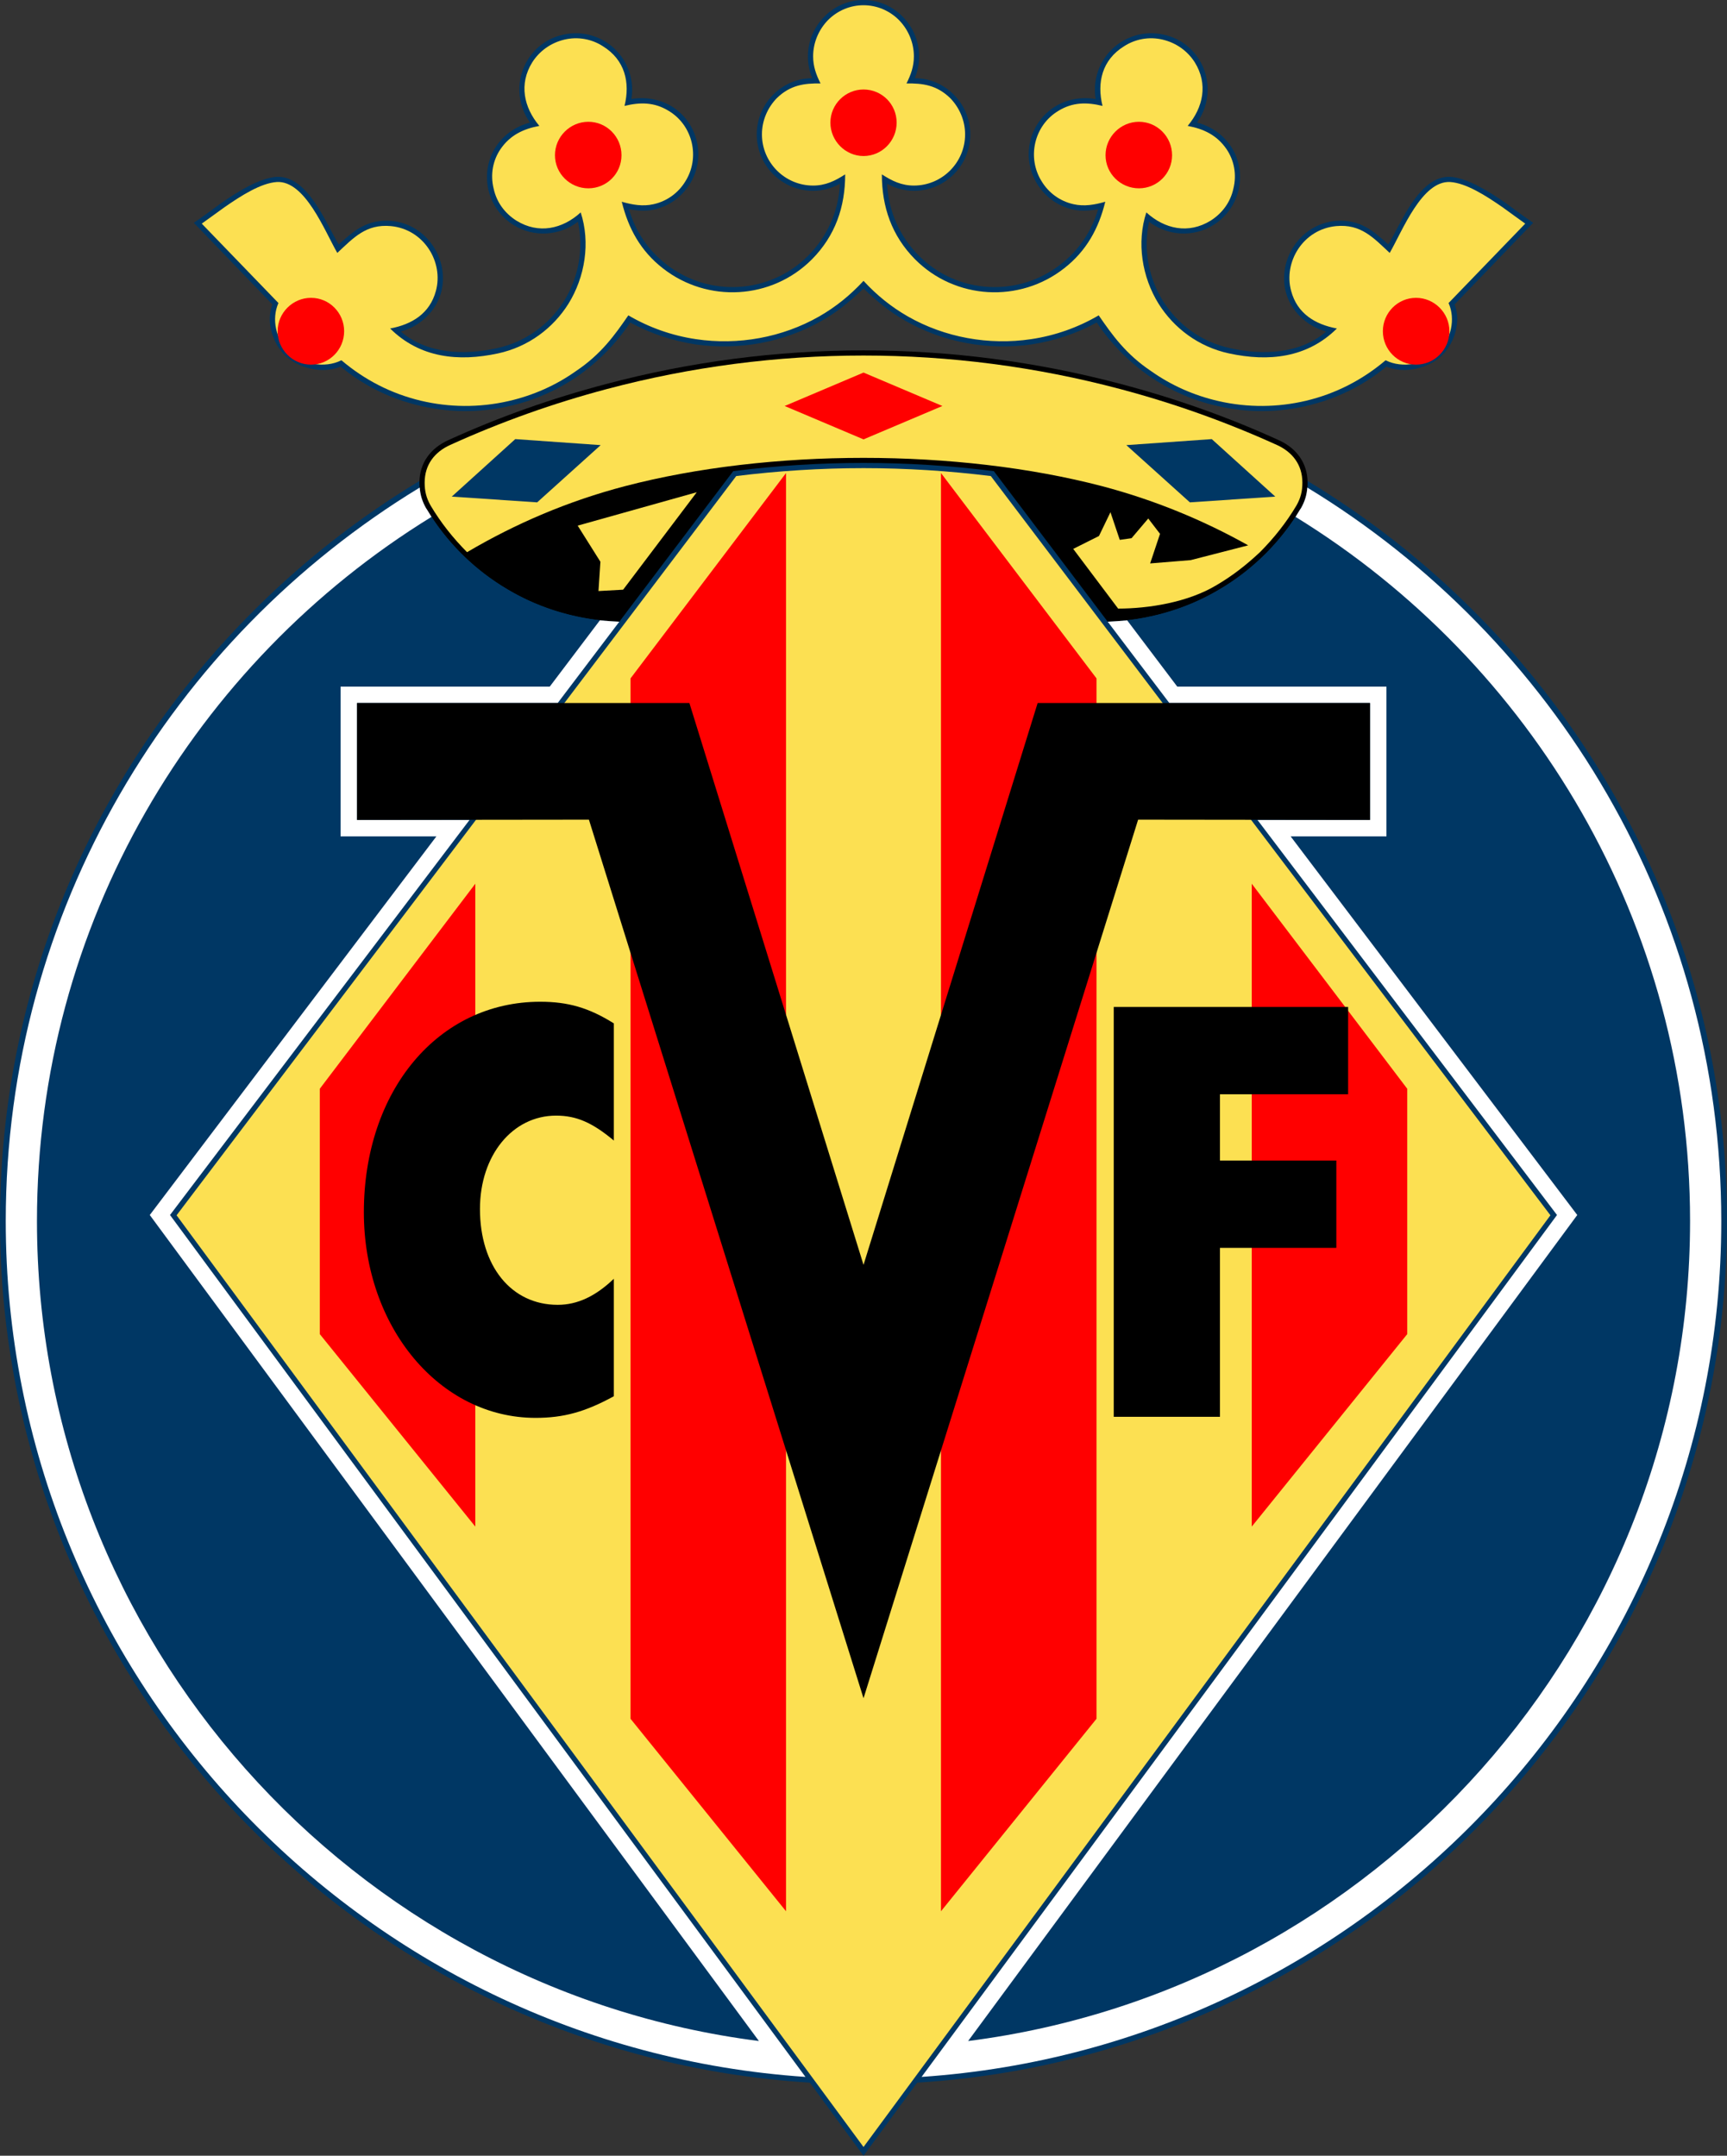 <?xml version="1.0" encoding="UTF-8"?>
<svg xmlns="http://www.w3.org/2000/svg" xmlns:xlink="http://www.w3.org/1999/xlink" width="252.37pt" height="315.02pt" viewBox="0 0 252.37 315.02" version="1.1">
<rect x="0" y="0" width="252.37" height="315.02" fill="#333333" stroke="none"/>
<defs>
<clipPath id="clip1">
  <path d="M 0 52 L 252.371 52 L 252.371 315.02 L 0 315.02 Z M 0 52 "/>
</clipPath>
</defs>
<g id="surface1">
<g clip-path="url(#clip1)" clip-rule="nonzero">
<path style=" stroke:none;fill-rule:nonzero;fill:rgb(0%,21.568%,39.215%);fill-opacity:1;" d="M 126.188 52.246 C 195.684 52.246 252.375 108.938 252.375 178.434 C 252.375 245.285 199.883 300.258 134.027 304.34 L 126.188 315.02 L 118.344 304.34 C 52.492 300.258 0 245.285 0 178.434 C 0 108.938 56.691 52.246 126.188 52.246 "/>
</g>
<path style=" stroke:none;fill-rule:nonzero;fill:rgb(0%,0%,0%);fill-opacity:1;" d="M 74.176 86.133 C 69.254 83.25 65.133 79.133 62.254 74.25 C 61.574 73.051 61.293 71.891 61.293 70.527 C 61.293 67.648 62.934 65.488 65.492 64.328 C 72.938 60.926 80.656 58.207 88.539 56.125 C 113.223 49.562 139.148 49.562 163.836 56.125 C 171.715 58.207 179.438 60.926 186.879 64.328 C 189.441 65.488 191.078 67.648 191.078 70.527 C 191.078 71.891 190.801 73.051 190.121 74.25 C 187.238 79.133 183.117 83.25 178.195 86.133 C 173.238 89.094 167.594 90.652 161.875 90.852 L 145.23 68.848 C 138.91 68.047 132.547 67.648 126.188 67.648 C 119.824 67.648 113.465 68.047 107.145 68.848 L 90.5 90.852 C 84.777 90.652 79.137 89.094 74.176 86.133 "/>
<path style=" stroke:none;fill-rule:nonzero;fill:rgb(0%,21.568%,39.215%);fill-opacity:1;" d="M 131.906 2.434 C 133.387 3.914 134.309 5.996 134.309 8.234 C 134.309 9.316 134.109 10.395 133.668 11.434 C 135.91 11.434 137.91 12.355 139.391 13.836 C 140.871 15.316 141.789 17.398 141.789 19.637 C 141.789 24.199 138.109 27.879 133.551 27.879 C 132.188 27.879 130.828 27.52 129.629 26.84 C 129.828 30.961 131.551 34.641 134.27 37.359 C 139.871 43.004 148.832 43.484 155.031 38.602 C 157.637 36.602 159.555 33.762 160.473 30.559 C 159.234 30.801 157.914 30.883 156.715 30.602 C 154.512 30.082 152.715 28.719 151.594 26.918 C 149.152 23.078 150.352 17.879 154.273 15.516 C 155.953 14.516 158.035 14.117 160.113 14.477 C 159.555 11.234 161.035 7.875 163.875 6.113 C 165.676 4.996 167.875 4.555 170.078 5.074 C 172.316 5.555 174.117 6.914 175.238 8.715 C 176.996 11.555 176.879 15.195 174.918 17.918 C 176.996 18.438 178.758 19.719 179.879 21.398 C 181.039 23.156 181.52 25.398 181 27.758 C 180.477 29.961 179.117 31.762 177.316 32.883 C 174.398 34.723 170.598 34.48 167.914 32.398 C 167.035 36.523 167.875 40.641 169.957 44.004 C 172.117 47.402 175.516 49.965 179.762 50.883 C 184.438 51.926 189.961 51.766 193.801 48.445 C 190.961 47.684 188.602 45.441 187.883 42.602 C 186.723 38 189.922 32.762 195.199 32.281 C 198.762 32.039 200.602 33.68 202.883 35.723 C 204.766 32.641 207.363 25.641 211.965 25.84 C 214.445 26.039 217.445 27.879 220.047 29.68 C 221.367 30.641 222.688 31.641 224.047 32.559 L 212.566 44.484 C 213.523 46.926 212.605 50.043 210.766 51.883 C 208.805 53.844 205.203 54.684 202.602 53.566 C 199.281 56.324 195.32 58.285 191.039 59.285 C 186.84 60.285 182.359 60.367 177.879 59.324 C 174.156 58.484 170.758 56.926 167.836 54.887 C 164.836 52.766 162.273 50.125 160.273 47.125 C 157.352 48.723 154.113 49.805 150.754 50.324 C 144.43 51.242 137.867 50.043 132.309 46.883 C 129.906 45.523 128.148 44.004 126.188 42.164 C 124.227 44.004 122.469 45.523 120.066 46.883 C 114.504 50.043 107.945 51.242 101.621 50.324 C 98.262 49.805 95.02 48.723 92.098 47.125 C 90.098 50.125 87.539 52.766 84.539 54.887 C 81.617 56.926 78.219 58.484 74.496 59.324 C 70.016 60.367 65.535 60.285 61.332 59.285 C 57.051 58.285 53.094 56.324 49.77 53.566 C 47.172 54.684 43.57 53.844 41.609 51.883 C 39.77 50.043 38.848 46.926 39.809 44.484 L 28.324 32.559 C 29.688 31.641 31.008 30.641 32.328 29.68 C 34.926 27.879 37.93 26.039 40.41 25.84 C 45.012 25.641 47.609 32.641 49.492 35.723 C 51.77 33.68 53.613 32.039 57.172 32.281 C 62.453 32.762 65.656 38 64.492 42.602 C 63.773 45.441 61.414 47.684 58.574 48.445 C 62.414 51.766 67.934 51.926 72.617 50.883 C 76.855 49.965 80.258 47.402 82.418 44.004 C 84.496 40.641 85.34 36.523 84.457 32.398 C 81.777 34.48 77.977 34.723 75.055 32.883 C 73.258 31.762 71.895 29.961 71.375 27.758 C 70.855 25.398 71.336 23.156 72.496 21.398 C 73.617 19.719 75.375 18.438 77.457 17.918 C 75.496 15.195 75.375 11.555 77.137 8.715 C 78.258 6.914 80.055 5.555 82.297 5.074 C 84.496 4.555 86.699 4.996 88.5 6.113 C 91.34 7.875 92.82 11.234 92.262 14.477 C 94.34 14.117 96.422 14.516 98.102 15.516 C 102.023 17.879 103.223 23.078 100.781 26.918 C 99.66 28.719 97.863 30.082 95.66 30.602 C 94.461 30.883 93.141 30.801 91.898 30.559 C 92.82 33.762 94.742 36.602 97.34 38.602 C 103.543 43.484 112.504 43.004 118.105 37.359 C 120.824 34.641 122.547 30.961 122.746 26.84 C 121.547 27.52 120.188 27.879 118.824 27.879 C 114.266 27.879 110.586 24.199 110.586 19.637 C 110.586 17.398 111.504 15.316 112.984 13.836 C 114.465 12.355 116.465 11.434 118.707 11.434 C 118.266 10.395 118.066 9.316 118.066 8.234 C 118.066 5.996 118.984 3.914 120.465 2.434 C 123.629 -0.809 128.746 -0.809 131.906 2.434 "/>
<path style=" stroke:none;fill-rule:nonzero;fill:rgb(98.822%,87.842%,32.156%);fill-opacity:1;" d="M 126.188 41.043 C 128.105 43.121 130.227 44.844 132.668 46.242 C 138.07 49.324 144.512 50.484 150.672 49.562 C 154.191 49.043 157.555 47.844 160.555 46.082 C 162.516 48.926 164.516 51.766 168.234 54.246 C 171.117 56.285 174.398 57.766 178.039 58.605 C 182.398 59.605 186.758 59.527 190.84 58.566 C 195.199 57.527 199.082 55.523 202.484 52.645 C 204.922 53.887 208.324 53.246 210.246 51.324 C 212.047 49.562 212.727 46.645 211.684 44.281 L 222.887 32.68 C 221.965 32.039 220.805 31.16 219.566 30.281 C 217.086 28.559 214.246 26.758 211.926 26.598 C 207.805 26.359 204.965 33.68 203.082 36.961 C 200.684 34.723 198.883 32.719 195.281 33.039 C 190.441 33.48 187.52 38.281 188.68 42.523 C 189.559 45.805 192.16 47.402 195.363 48.004 C 191 52.324 185.359 52.887 179.598 51.645 C 175.156 50.684 171.559 47.965 169.316 44.402 C 166.875 40.48 166.074 35.441 167.516 31.039 C 170.195 33.48 173.676 34.242 176.918 32.238 C 178.559 31.199 179.797 29.602 180.238 27.559 C 180.758 25.438 180.32 23.398 179.238 21.797 C 177.836 19.758 175.918 18.836 173.559 18.398 C 175.836 15.676 176.559 12.277 174.598 9.113 C 173.559 7.477 171.918 6.273 169.914 5.793 C 167.914 5.312 165.875 5.715 164.273 6.754 C 161.035 8.754 160.273 12.074 161.113 15.477 C 158.832 14.918 156.754 14.918 154.672 16.195 C 151.113 18.316 150.031 23.039 152.234 26.52 C 153.234 28.16 154.871 29.398 156.875 29.84 C 158.434 30.199 159.992 29.922 161.516 29.48 C 160.555 33.398 158.754 36.68 155.512 39.203 C 148.992 44.324 139.59 43.805 133.707 37.883 C 130.309 34.441 128.867 30.238 128.867 25.48 C 130.348 26.438 131.746 27.117 133.547 27.117 C 137.668 27.117 141.031 23.758 141.031 19.637 C 141.031 17.598 140.191 15.719 138.871 14.355 C 136.91 12.438 134.867 12.156 132.469 12.195 C 133.109 10.914 133.547 9.715 133.547 8.234 C 133.547 6.195 132.707 4.312 131.387 2.953 C 128.508 0.035 123.867 0.035 120.984 2.953 C 119.664 4.312 118.824 6.195 118.824 8.234 C 118.824 9.715 119.266 10.914 119.906 12.195 C 117.504 12.156 115.465 12.438 113.504 14.355 C 112.184 15.719 111.344 17.598 111.344 19.637 C 111.344 23.758 114.703 27.117 118.824 27.117 C 120.625 27.117 122.027 26.438 123.508 25.48 C 123.508 30.238 122.066 34.441 118.664 37.883 C 112.785 43.805 103.383 44.324 96.859 39.203 C 93.621 36.68 91.82 33.398 90.859 29.48 C 92.379 29.922 93.941 30.199 95.5 29.84 C 97.5 29.398 99.141 28.16 100.141 26.52 C 102.344 23.039 101.262 18.316 97.703 16.195 C 95.621 14.918 93.539 14.918 91.262 15.477 C 92.102 12.074 91.34 8.754 88.098 6.754 C 86.5 5.715 84.457 5.312 82.457 5.793 C 80.457 6.273 78.816 7.477 77.777 9.113 C 75.816 12.277 76.535 15.676 78.816 18.398 C 76.457 18.836 74.535 19.758 73.137 21.797 C 72.055 23.398 71.617 25.438 72.137 27.559 C 72.578 29.602 73.816 31.199 75.457 32.238 C 78.695 34.242 82.18 33.48 84.859 31.039 C 86.297 35.441 85.5 40.48 83.059 44.402 C 80.816 47.965 77.219 50.684 72.777 51.645 C 67.016 52.887 61.375 52.324 57.012 48.004 C 60.215 47.402 62.812 45.805 63.695 42.523 C 64.855 38.281 61.934 33.48 57.094 33.039 C 53.492 32.719 51.691 34.723 49.289 36.961 C 47.41 33.68 44.57 26.359 40.449 26.598 C 38.129 26.758 35.289 28.559 32.809 30.281 C 31.566 31.16 30.406 32.039 29.484 32.68 L 40.688 44.281 C 39.648 46.645 40.328 49.562 42.129 51.324 C 44.047 53.246 47.449 53.887 49.891 52.645 C 53.289 55.523 57.172 57.527 61.535 58.566 C 65.613 59.527 69.977 59.605 74.336 58.605 C 77.977 57.766 81.258 56.285 84.137 54.246 C 87.859 51.766 89.859 48.926 91.82 46.082 C 94.82 47.844 98.18 49.043 101.703 49.562 C 107.863 50.484 114.305 49.324 119.707 46.242 C 122.145 44.844 124.266 43.121 126.188 41.043 "/>
<path style=" stroke:none;fill-rule:nonzero;fill:rgb(98.822%,87.842%,32.156%);fill-opacity:1;" d="M 144.789 69.566 L 226.566 177.59 L 126.188 313.742 L 25.805 177.59 L 107.586 69.566 C 113.703 68.809 119.945 68.41 126.188 68.41 C 132.43 68.41 138.672 68.809 144.789 69.566 "/>
<path style=" stroke:none;fill-rule:nonzero;fill:rgb(98.822%,87.842%,32.156%);fill-opacity:1;" d="M 88.699 56.848 C 80.855 58.926 73.215 61.648 65.812 65.008 C 63.492 66.047 62.055 67.93 62.055 70.527 C 62.055 71.77 62.293 72.77 62.934 73.891 C 64.414 76.371 66.215 78.648 68.254 80.691 C 75.375 76.488 83.059 73.211 91.301 71.051 C 112.426 65.527 139.949 65.527 161.074 71.051 C 168.637 73.051 175.758 75.969 182.398 79.691 L 173.996 81.852 L 168.074 82.332 L 169.516 78.012 L 167.797 75.77 L 165.355 78.648 L 163.633 78.891 L 162.273 74.848 L 160.594 78.328 L 156.832 80.211 L 163.395 88.934 C 167.754 88.934 173.559 88.055 177.797 85.492 C 180.117 84.133 182.16 82.531 184.117 80.691 C 186.16 78.648 187.961 76.371 189.441 73.891 C 190.082 72.77 190.32 71.77 190.32 70.527 C 190.32 67.93 188.879 66.047 186.559 65.008 C 179.156 61.648 171.516 58.926 163.676 56.848 C 139.109 50.324 113.266 50.324 88.699 56.848 "/>
<path style=" stroke:none;fill-rule:nonzero;fill:rgb(100%,0%,0%);fill-opacity:1;" d="M 182.922 223.082 L 205.645 194.953 L 205.645 159.105 L 182.922 129.141 Z M 137.508 279.293 L 160.234 251.168 L 160.234 99.133 L 137.508 69.129 Z M 69.457 129.141 L 46.73 159.105 L 46.73 194.953 L 69.457 223.082 Z M 114.863 69.129 L 92.141 99.133 L 92.141 251.168 L 114.863 279.293 "/>
<path style=" stroke:none;fill-rule:nonzero;fill:rgb(0%,0%,0%);fill-opacity:1;" d="M 89.699 149.547 C 86.059 147.266 83.02 146.387 78.938 146.387 C 64.055 146.387 53.172 159.348 53.172 177.152 C 53.172 193.953 64.254 207.195 78.258 207.195 C 82.379 207.195 85.539 206.316 89.699 204.035 L 89.699 186.871 C 87.059 189.395 84.418 190.676 81.496 190.676 C 74.695 190.676 70.137 184.992 70.137 176.672 C 70.137 168.828 74.895 163.027 81.258 163.027 C 84.219 163.027 86.539 164.027 89.699 166.668 "/>
<path style=" stroke:none;fill-rule:nonzero;fill:rgb(0%,0%,0%);fill-opacity:1;" d="M 197.004 159.906 L 197.004 147.145 L 162.754 147.145 L 162.754 207.039 L 178.277 207.039 L 178.277 182.352 L 195.281 182.352 L 195.281 169.59 L 178.277 169.59 L 178.277 159.906 "/>
<path style=" stroke:none;fill-rule:nonzero;fill:rgb(100%,0%,0%);fill-opacity:1;" d="M 126.188 22.801 C 128.867 22.801 131.027 20.598 131.027 17.918 C 131.027 15.234 128.867 13.078 126.188 13.078 C 123.547 13.078 121.348 15.234 121.348 17.918 C 121.348 20.598 123.547 22.801 126.188 22.801 "/>
<path style=" stroke:none;fill-rule:nonzero;fill:rgb(100%,0%,0%);fill-opacity:1;" d="M 166.434 27.52 C 169.117 27.52 171.277 25.359 171.277 22.68 C 171.277 19.996 169.117 17.797 166.434 17.797 C 163.754 17.797 161.555 19.996 161.555 22.68 C 161.555 25.359 163.754 27.52 166.434 27.52 "/>
<path style=" stroke:none;fill-rule:nonzero;fill:rgb(100%,0%,0%);fill-opacity:1;" d="M 206.926 53.285 C 209.605 53.285 211.805 51.086 211.805 48.402 C 211.805 45.723 209.605 43.523 206.926 43.523 C 204.242 43.523 202.082 45.723 202.082 48.402 C 202.082 51.086 204.242 53.285 206.926 53.285 "/>
<path style=" stroke:none;fill-rule:nonzero;fill:rgb(100%,0%,0%);fill-opacity:1;" d="M 85.977 27.52 C 88.66 27.52 90.82 25.359 90.82 22.68 C 90.82 19.996 88.66 17.797 85.977 17.797 C 83.297 17.797 81.098 19.996 81.098 22.68 C 81.098 25.359 83.297 27.52 85.977 27.52 "/>
<path style=" stroke:none;fill-rule:nonzero;fill:rgb(100%,0%,0%);fill-opacity:1;" d="M 45.449 53.285 C 48.133 53.285 50.289 51.086 50.289 48.402 C 50.289 45.723 48.133 43.523 45.449 43.523 C 42.77 43.523 40.57 45.723 40.57 48.402 C 40.57 51.086 42.77 53.285 45.449 53.285 "/>
<path style=" stroke:none;fill-rule:nonzero;fill:rgb(100%,0%,0%);fill-opacity:1;" d="M 114.664 59.328 L 126.188 54.445 L 137.711 59.328 L 126.188 64.207 Z M 114.664 59.328 "/>
<path style=" stroke:none;fill-rule:nonzero;fill:rgb(0%,21.568%,39.215%);fill-opacity:1;" d="M 66.016 72.57 L 75.297 64.168 L 87.777 65.047 L 78.496 73.41 Z M 66.016 72.57 "/>
<path style=" stroke:none;fill-rule:nonzero;fill:rgb(0%,21.568%,39.215%);fill-opacity:1;" d="M 186.359 72.57 L 177.078 64.168 L 164.594 65.047 L 173.879 73.41 Z M 186.359 72.57 "/>
<path style=" stroke:none;fill-rule:nonzero;fill:rgb(98.822%,87.842%,32.156%);fill-opacity:1;" d="M 91.059 86.172 L 101.82 71.93 L 84.418 76.812 L 87.738 82.09 L 87.457 86.371 "/>
<path style=" stroke:none;fill-rule:nonzero;fill:rgb(0%,21.568%,39.215%);fill-opacity:1;" d="M 110.902 298.258 C 51.531 290.695 5.402 239.766 5.402 178.434 C 5.402 135.023 28.488 96.812 63.055 75.527 C 65.895 79.852 69.695 83.492 74.176 86.133 C 78.336 88.613 82.938 90.094 87.66 90.652 L 80.34 100.336 L 49.77 100.336 L 49.77 122.219 L 63.773 122.219 L 21.887 177.551 "/>
<path style=" stroke:none;fill-rule:nonzero;fill:rgb(0%,21.568%,39.215%);fill-opacity:1;" d="M 189.32 75.531 C 223.887 96.816 246.973 135.023 246.973 178.434 C 246.973 239.766 200.844 290.695 141.469 298.258 L 230.488 177.551 L 188.602 122.219 L 202.602 122.219 L 202.602 100.336 L 172.035 100.336 L 164.715 90.652 C 169.438 90.094 174.035 88.613 178.199 86.133 C 182.68 83.492 186.48 79.852 189.32 75.531 "/>
<path style=" stroke:none;fill-rule:nonzero;fill:rgb(100%,100%,100%);fill-opacity:1;" d="M 90.5 90.852 L 81.496 102.734 L 52.172 102.734 L 52.172 119.82 L 68.613 119.82 L 24.844 177.551 L 117.703 303.5 C 52.609 299.098 0.84 244.605 0.84 178.434 C 0.84 133.102 25.086 93.293 61.332 71.25 C 61.414 72.328 61.695 73.25 62.254 74.25 C 62.332 74.328 63.055 75.531 63.055 75.531 C 28.484 96.812 5.402 135.023 5.402 178.434 C 5.402 239.766 51.531 290.695 110.902 298.258 L 21.887 177.551 L 63.773 122.219 L 49.77 122.219 L 49.77 100.336 L 80.336 100.336 L 87.66 90.652 C 88.621 90.734 89.578 90.812 90.5 90.852 "/>
<path style=" stroke:none;fill-rule:nonzero;fill:rgb(100%,100%,100%);fill-opacity:1;" d="M 161.875 90.852 L 170.879 102.734 L 200.203 102.734 L 200.203 119.82 L 183.758 119.82 L 227.527 177.551 L 134.672 303.5 C 199.766 299.098 251.535 244.605 251.535 178.434 C 251.535 133.102 227.289 93.293 191.039 71.25 C 190.961 72.328 190.684 73.25 190.121 74.25 C 190.039 74.328 189.32 75.531 189.32 75.531 C 223.891 96.812 246.973 135.023 246.973 178.434 C 246.973 239.766 200.844 290.695 141.473 298.258 L 230.488 177.551 L 188.602 122.219 L 202.605 122.219 L 202.605 100.336 L 172.035 100.336 L 164.715 90.652 C 163.754 90.734 162.797 90.812 161.875 90.852 "/>
<path style=" stroke:none;fill-rule:nonzero;fill:rgb(0%,0%,0%);fill-opacity:1;" d="M 52.172 102.734 L 52.172 119.816 L 86.059 119.777 L 126.188 248.168 L 166.316 119.777 L 200.203 119.816 L 200.203 102.734 L 151.633 102.734 L 126.188 184.836 L 100.742 102.734 "/>
</g>
</svg>
